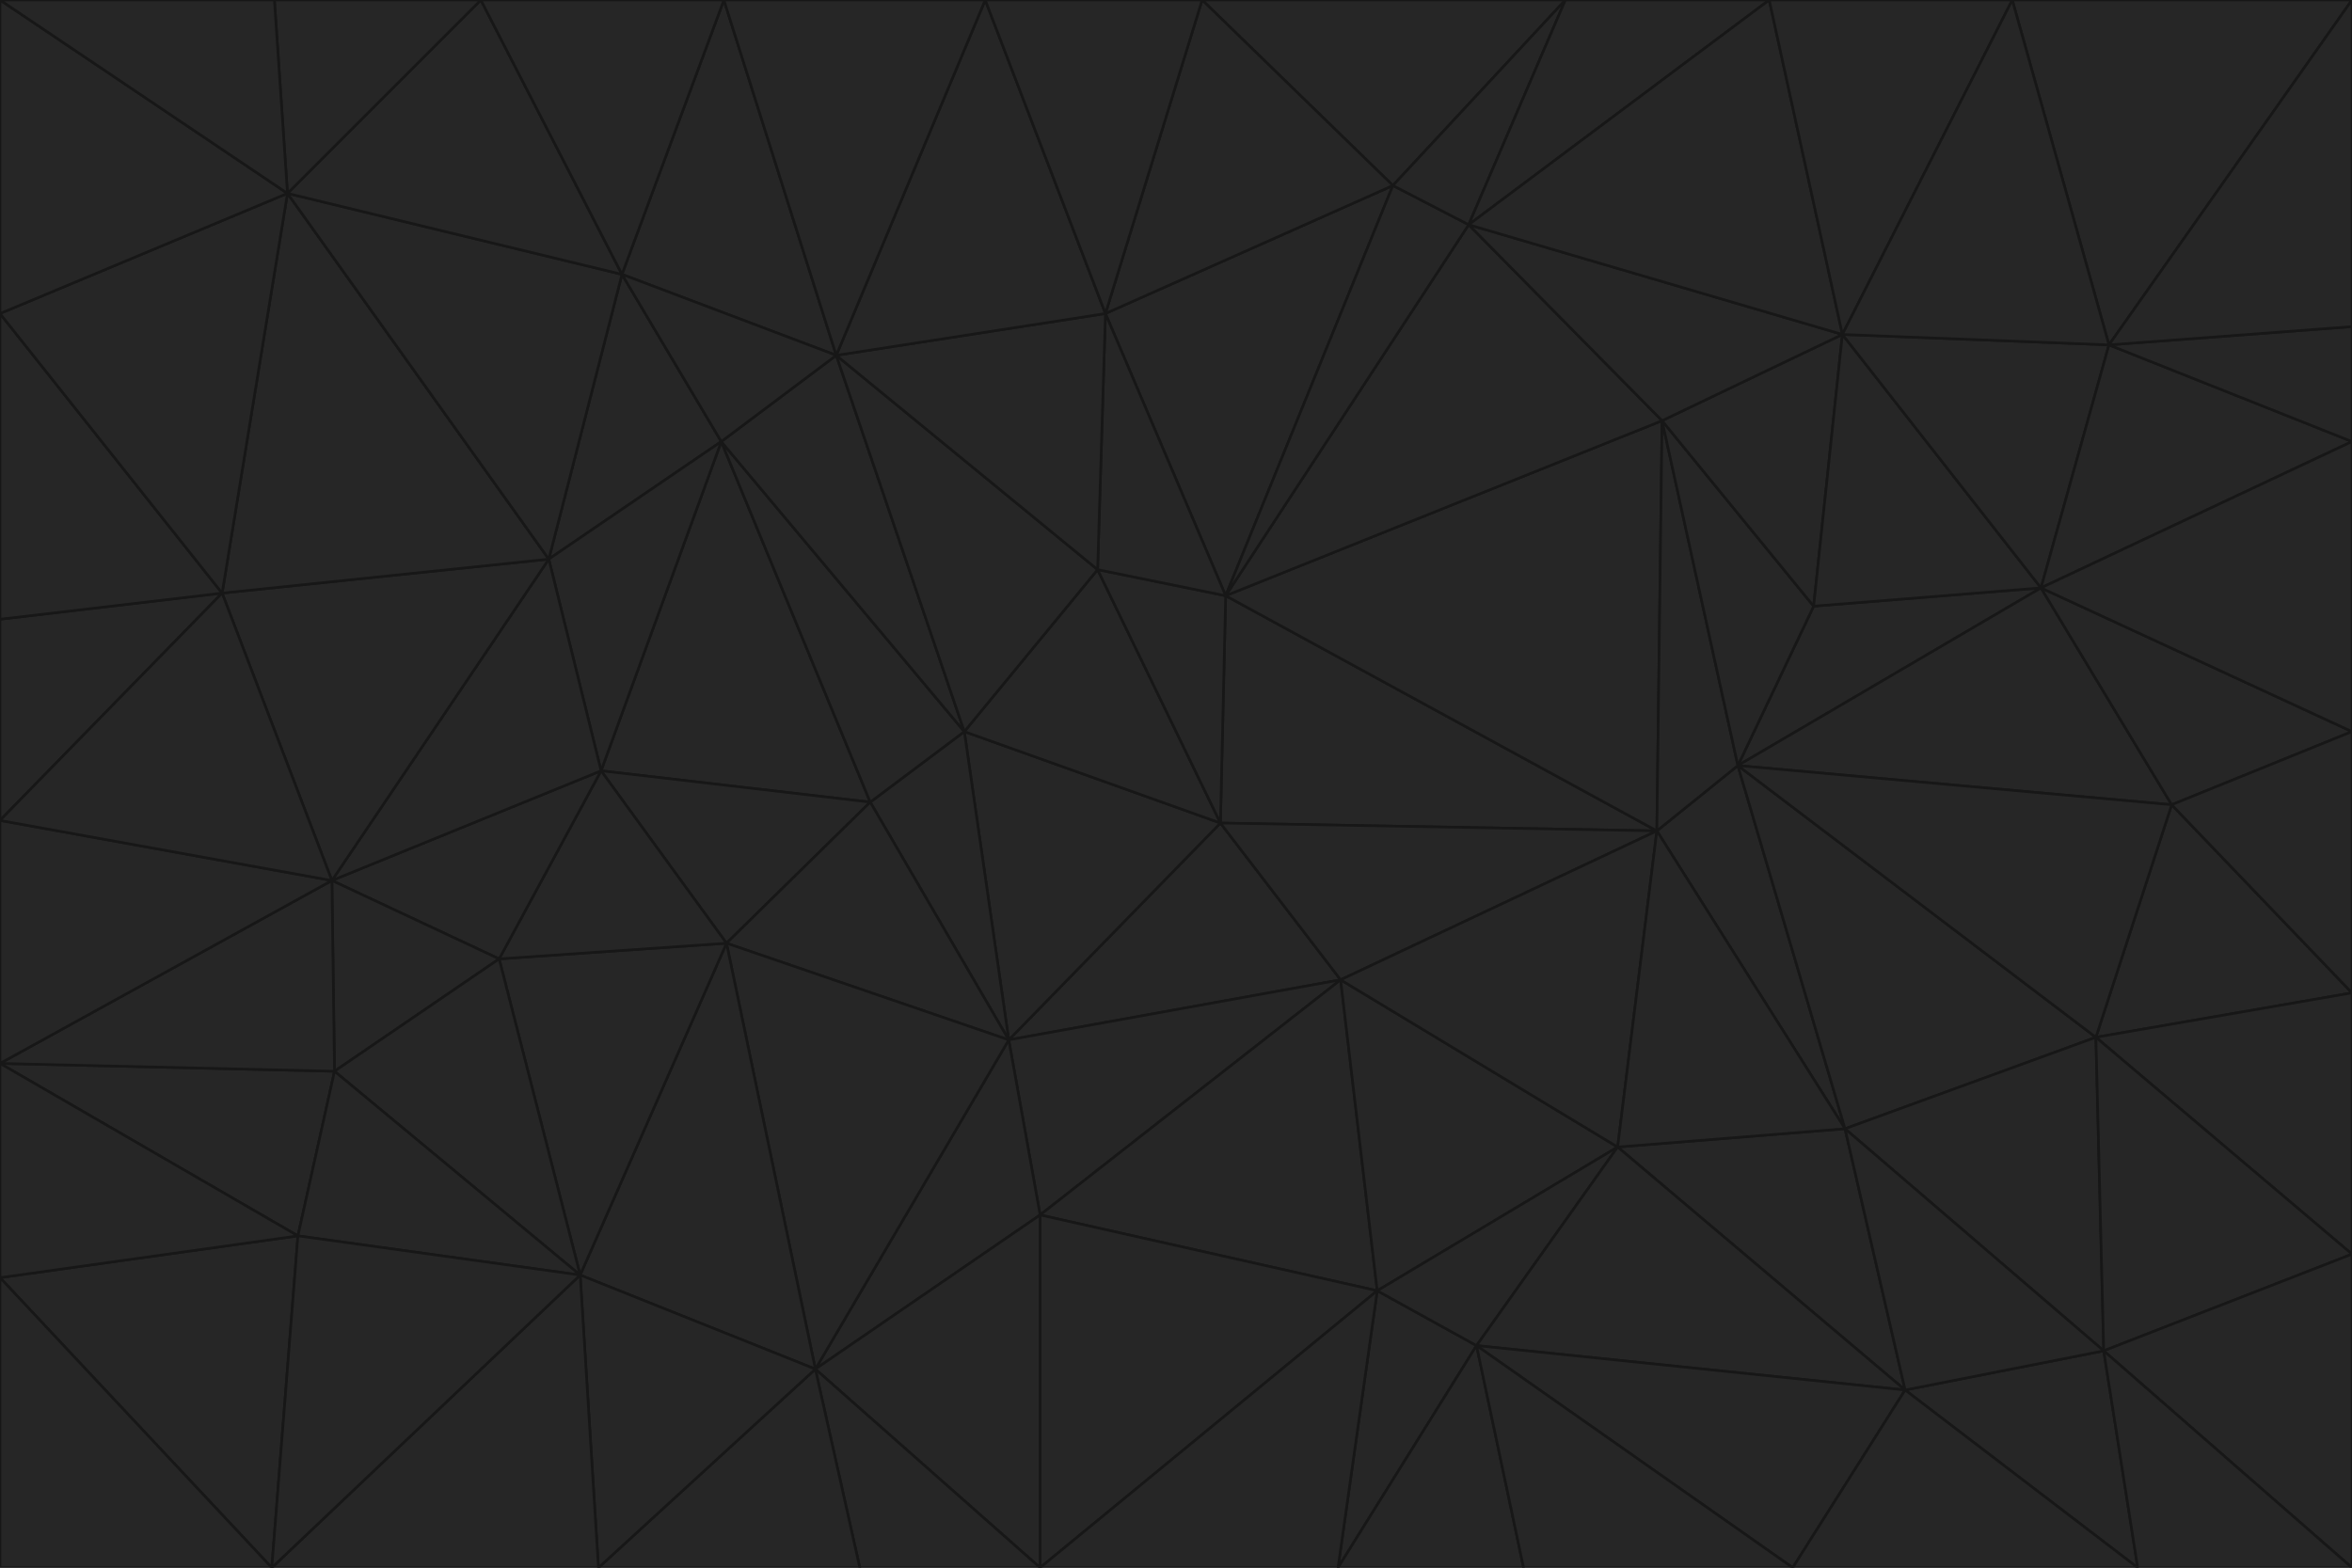 <svg id="visual" viewBox="0 0 900 600" width="900" height="600" xmlns="http://www.w3.org/2000/svg" xmlns:xlink="http://www.w3.org/1999/xlink" version="1.1"><g stroke-width="1" stroke-linejoin="bevel"><path d="M467 315L386 398L513 375Z" fill="#262626" stroke="#171717"></path><path d="M386 398L398 465L513 375Z" fill="#262626" stroke="#171717"></path><path d="M467 315L369 280L386 398Z" fill="#262626" stroke="#171717"></path><path d="M369 280L333 307L386 398Z" fill="#262626" stroke="#171717"></path><path d="M386 398L312 524L398 465Z" fill="#262626" stroke="#171717"></path><path d="M398 465L527 494L513 375Z" fill="#262626" stroke="#171717"></path><path d="M634 318L469 228L467 315Z" fill="#262626" stroke="#171717"></path><path d="M467 315L420 218L369 280Z" fill="#262626" stroke="#171717"></path><path d="M469 228L420 218L467 315Z" fill="#262626" stroke="#171717"></path><path d="M276 169L230 295L333 307Z" fill="#262626" stroke="#171717"></path><path d="M230 295L278 361L333 307Z" fill="#262626" stroke="#171717"></path><path d="M333 307L278 361L386 398Z" fill="#262626" stroke="#171717"></path><path d="M512 600L565 515L527 494Z" fill="#262626" stroke="#171717"></path><path d="M527 494L619 439L513 375Z" fill="#262626" stroke="#171717"></path><path d="M513 375L634 318L467 315Z" fill="#262626" stroke="#171717"></path><path d="M565 515L619 439L527 494Z" fill="#262626" stroke="#171717"></path><path d="M619 439L634 318L513 375Z" fill="#262626" stroke="#171717"></path><path d="M278 361L312 524L386 398Z" fill="#262626" stroke="#171717"></path><path d="M398 465L398 600L527 494Z" fill="#262626" stroke="#171717"></path><path d="M312 524L398 600L398 465Z" fill="#262626" stroke="#171717"></path><path d="M398 600L512 600L527 494Z" fill="#262626" stroke="#171717"></path><path d="M729 532L706 432L619 439Z" fill="#262626" stroke="#171717"></path><path d="M276 169L333 307L369 280Z" fill="#262626" stroke="#171717"></path><path d="M278 361L222 488L312 524Z" fill="#262626" stroke="#171717"></path><path d="M706 432L665 293L634 318Z" fill="#262626" stroke="#171717"></path><path d="M634 318L636 161L469 228Z" fill="#262626" stroke="#171717"></path><path d="M191 367L222 488L278 361Z" fill="#262626" stroke="#171717"></path><path d="M312 524L329 600L398 600Z" fill="#262626" stroke="#171717"></path><path d="M229 600L329 600L312 524Z" fill="#262626" stroke="#171717"></path><path d="M230 295L191 367L278 361Z" fill="#262626" stroke="#171717"></path><path d="M533 71L423 120L469 228Z" fill="#262626" stroke="#171717"></path><path d="M469 228L423 120L420 218Z" fill="#262626" stroke="#171717"></path><path d="M320 136L276 169L369 280Z" fill="#262626" stroke="#171717"></path><path d="M512 600L583 600L565 515Z" fill="#262626" stroke="#171717"></path><path d="M619 439L706 432L634 318Z" fill="#262626" stroke="#171717"></path><path d="M729 532L619 439L565 515Z" fill="#262626" stroke="#171717"></path><path d="M320 136L369 280L420 218Z" fill="#262626" stroke="#171717"></path><path d="M230 295L127 337L191 367Z" fill="#262626" stroke="#171717"></path><path d="M423 120L320 136L420 218Z" fill="#262626" stroke="#171717"></path><path d="M781 225L694 232L665 293Z" fill="#262626" stroke="#171717"></path><path d="M665 293L636 161L634 318Z" fill="#262626" stroke="#171717"></path><path d="M694 232L636 161L665 293Z" fill="#262626" stroke="#171717"></path><path d="M238 105L210 214L276 169Z" fill="#262626" stroke="#171717"></path><path d="M276 169L210 214L230 295Z" fill="#262626" stroke="#171717"></path><path d="M222 488L229 600L312 524Z" fill="#262626" stroke="#171717"></path><path d="M104 600L229 600L222 488Z" fill="#262626" stroke="#171717"></path><path d="M636 161L562 86L469 228Z" fill="#262626" stroke="#171717"></path><path d="M277 0L238 105L320 136Z" fill="#262626" stroke="#171717"></path><path d="M562 86L533 71L469 228Z" fill="#262626" stroke="#171717"></path><path d="M686 600L729 532L565 515Z" fill="#262626" stroke="#171717"></path><path d="M706 432L802 397L665 293Z" fill="#262626" stroke="#171717"></path><path d="M127 337L128 410L191 367Z" fill="#262626" stroke="#171717"></path><path d="M191 367L128 410L222 488Z" fill="#262626" stroke="#171717"></path><path d="M210 214L127 337L230 295Z" fill="#262626" stroke="#171717"></path><path d="M583 600L686 600L565 515Z" fill="#262626" stroke="#171717"></path><path d="M377 0L320 136L423 120Z" fill="#262626" stroke="#171717"></path><path d="M320 136L238 105L276 169Z" fill="#262626" stroke="#171717"></path><path d="M210 214L85 227L127 337Z" fill="#262626" stroke="#171717"></path><path d="M0 407L114 473L128 410Z" fill="#262626" stroke="#171717"></path><path d="M128 410L114 473L222 488Z" fill="#262626" stroke="#171717"></path><path d="M805 517L802 397L706 432Z" fill="#262626" stroke="#171717"></path><path d="M694 232L705 128L636 161Z" fill="#262626" stroke="#171717"></path><path d="M636 161L705 128L562 86Z" fill="#262626" stroke="#171717"></path><path d="M599 0L460 0L533 71Z" fill="#262626" stroke="#171717"></path><path d="M781 225L705 128L694 232Z" fill="#262626" stroke="#171717"></path><path d="M831 308L781 225L665 293Z" fill="#262626" stroke="#171717"></path><path d="M599 0L533 71L562 86Z" fill="#262626" stroke="#171717"></path><path d="M533 71L460 0L423 120Z" fill="#262626" stroke="#171717"></path><path d="M818 600L805 517L729 532Z" fill="#262626" stroke="#171717"></path><path d="M729 532L805 517L706 432Z" fill="#262626" stroke="#171717"></path><path d="M460 0L377 0L423 120Z" fill="#262626" stroke="#171717"></path><path d="M900 380L831 308L802 397Z" fill="#262626" stroke="#171717"></path><path d="M802 397L831 308L665 293Z" fill="#262626" stroke="#171717"></path><path d="M110 74L85 227L210 214Z" fill="#262626" stroke="#171717"></path><path d="M127 337L0 407L128 410Z" fill="#262626" stroke="#171717"></path><path d="M677 0L599 0L562 86Z" fill="#262626" stroke="#171717"></path><path d="M0 489L104 600L114 473Z" fill="#262626" stroke="#171717"></path><path d="M114 473L104 600L222 488Z" fill="#262626" stroke="#171717"></path><path d="M377 0L277 0L320 136Z" fill="#262626" stroke="#171717"></path><path d="M238 105L110 74L210 214Z" fill="#262626" stroke="#171717"></path><path d="M686 600L818 600L729 532Z" fill="#262626" stroke="#171717"></path><path d="M900 480L900 380L802 397Z" fill="#262626" stroke="#171717"></path><path d="M781 225L807 132L705 128Z" fill="#262626" stroke="#171717"></path><path d="M705 128L677 0L562 86Z" fill="#262626" stroke="#171717"></path><path d="M900 169L807 132L781 225Z" fill="#262626" stroke="#171717"></path><path d="M770 0L677 0L705 128Z" fill="#262626" stroke="#171717"></path><path d="M0 314L0 407L127 337Z" fill="#262626" stroke="#171717"></path><path d="M900 480L802 397L805 517Z" fill="#262626" stroke="#171717"></path><path d="M831 308L900 280L781 225Z" fill="#262626" stroke="#171717"></path><path d="M0 237L0 314L85 227Z" fill="#262626" stroke="#171717"></path><path d="M85 227L0 314L127 337Z" fill="#262626" stroke="#171717"></path><path d="M184 0L110 74L238 105Z" fill="#262626" stroke="#171717"></path><path d="M277 0L184 0L238 105Z" fill="#262626" stroke="#171717"></path><path d="M0 407L0 489L114 473Z" fill="#262626" stroke="#171717"></path><path d="M900 380L900 280L831 308Z" fill="#262626" stroke="#171717"></path><path d="M900 600L900 480L805 517Z" fill="#262626" stroke="#171717"></path><path d="M0 120L0 237L85 227Z" fill="#262626" stroke="#171717"></path><path d="M900 0L770 0L807 132Z" fill="#262626" stroke="#171717"></path><path d="M807 132L770 0L705 128Z" fill="#262626" stroke="#171717"></path><path d="M900 280L900 169L781 225Z" fill="#262626" stroke="#171717"></path><path d="M0 489L0 600L104 600Z" fill="#262626" stroke="#171717"></path><path d="M818 600L900 600L805 517Z" fill="#262626" stroke="#171717"></path><path d="M184 0L105 0L110 74Z" fill="#262626" stroke="#171717"></path><path d="M110 74L0 120L85 227Z" fill="#262626" stroke="#171717"></path><path d="M0 0L0 120L110 74Z" fill="#262626" stroke="#171717"></path><path d="M900 169L900 125L807 132Z" fill="#262626" stroke="#171717"></path><path d="M105 0L0 0L110 74Z" fill="#262626" stroke="#171717"></path><path d="M900 125L900 0L807 132Z" fill="#262626" stroke="#171717"></path></g></svg>